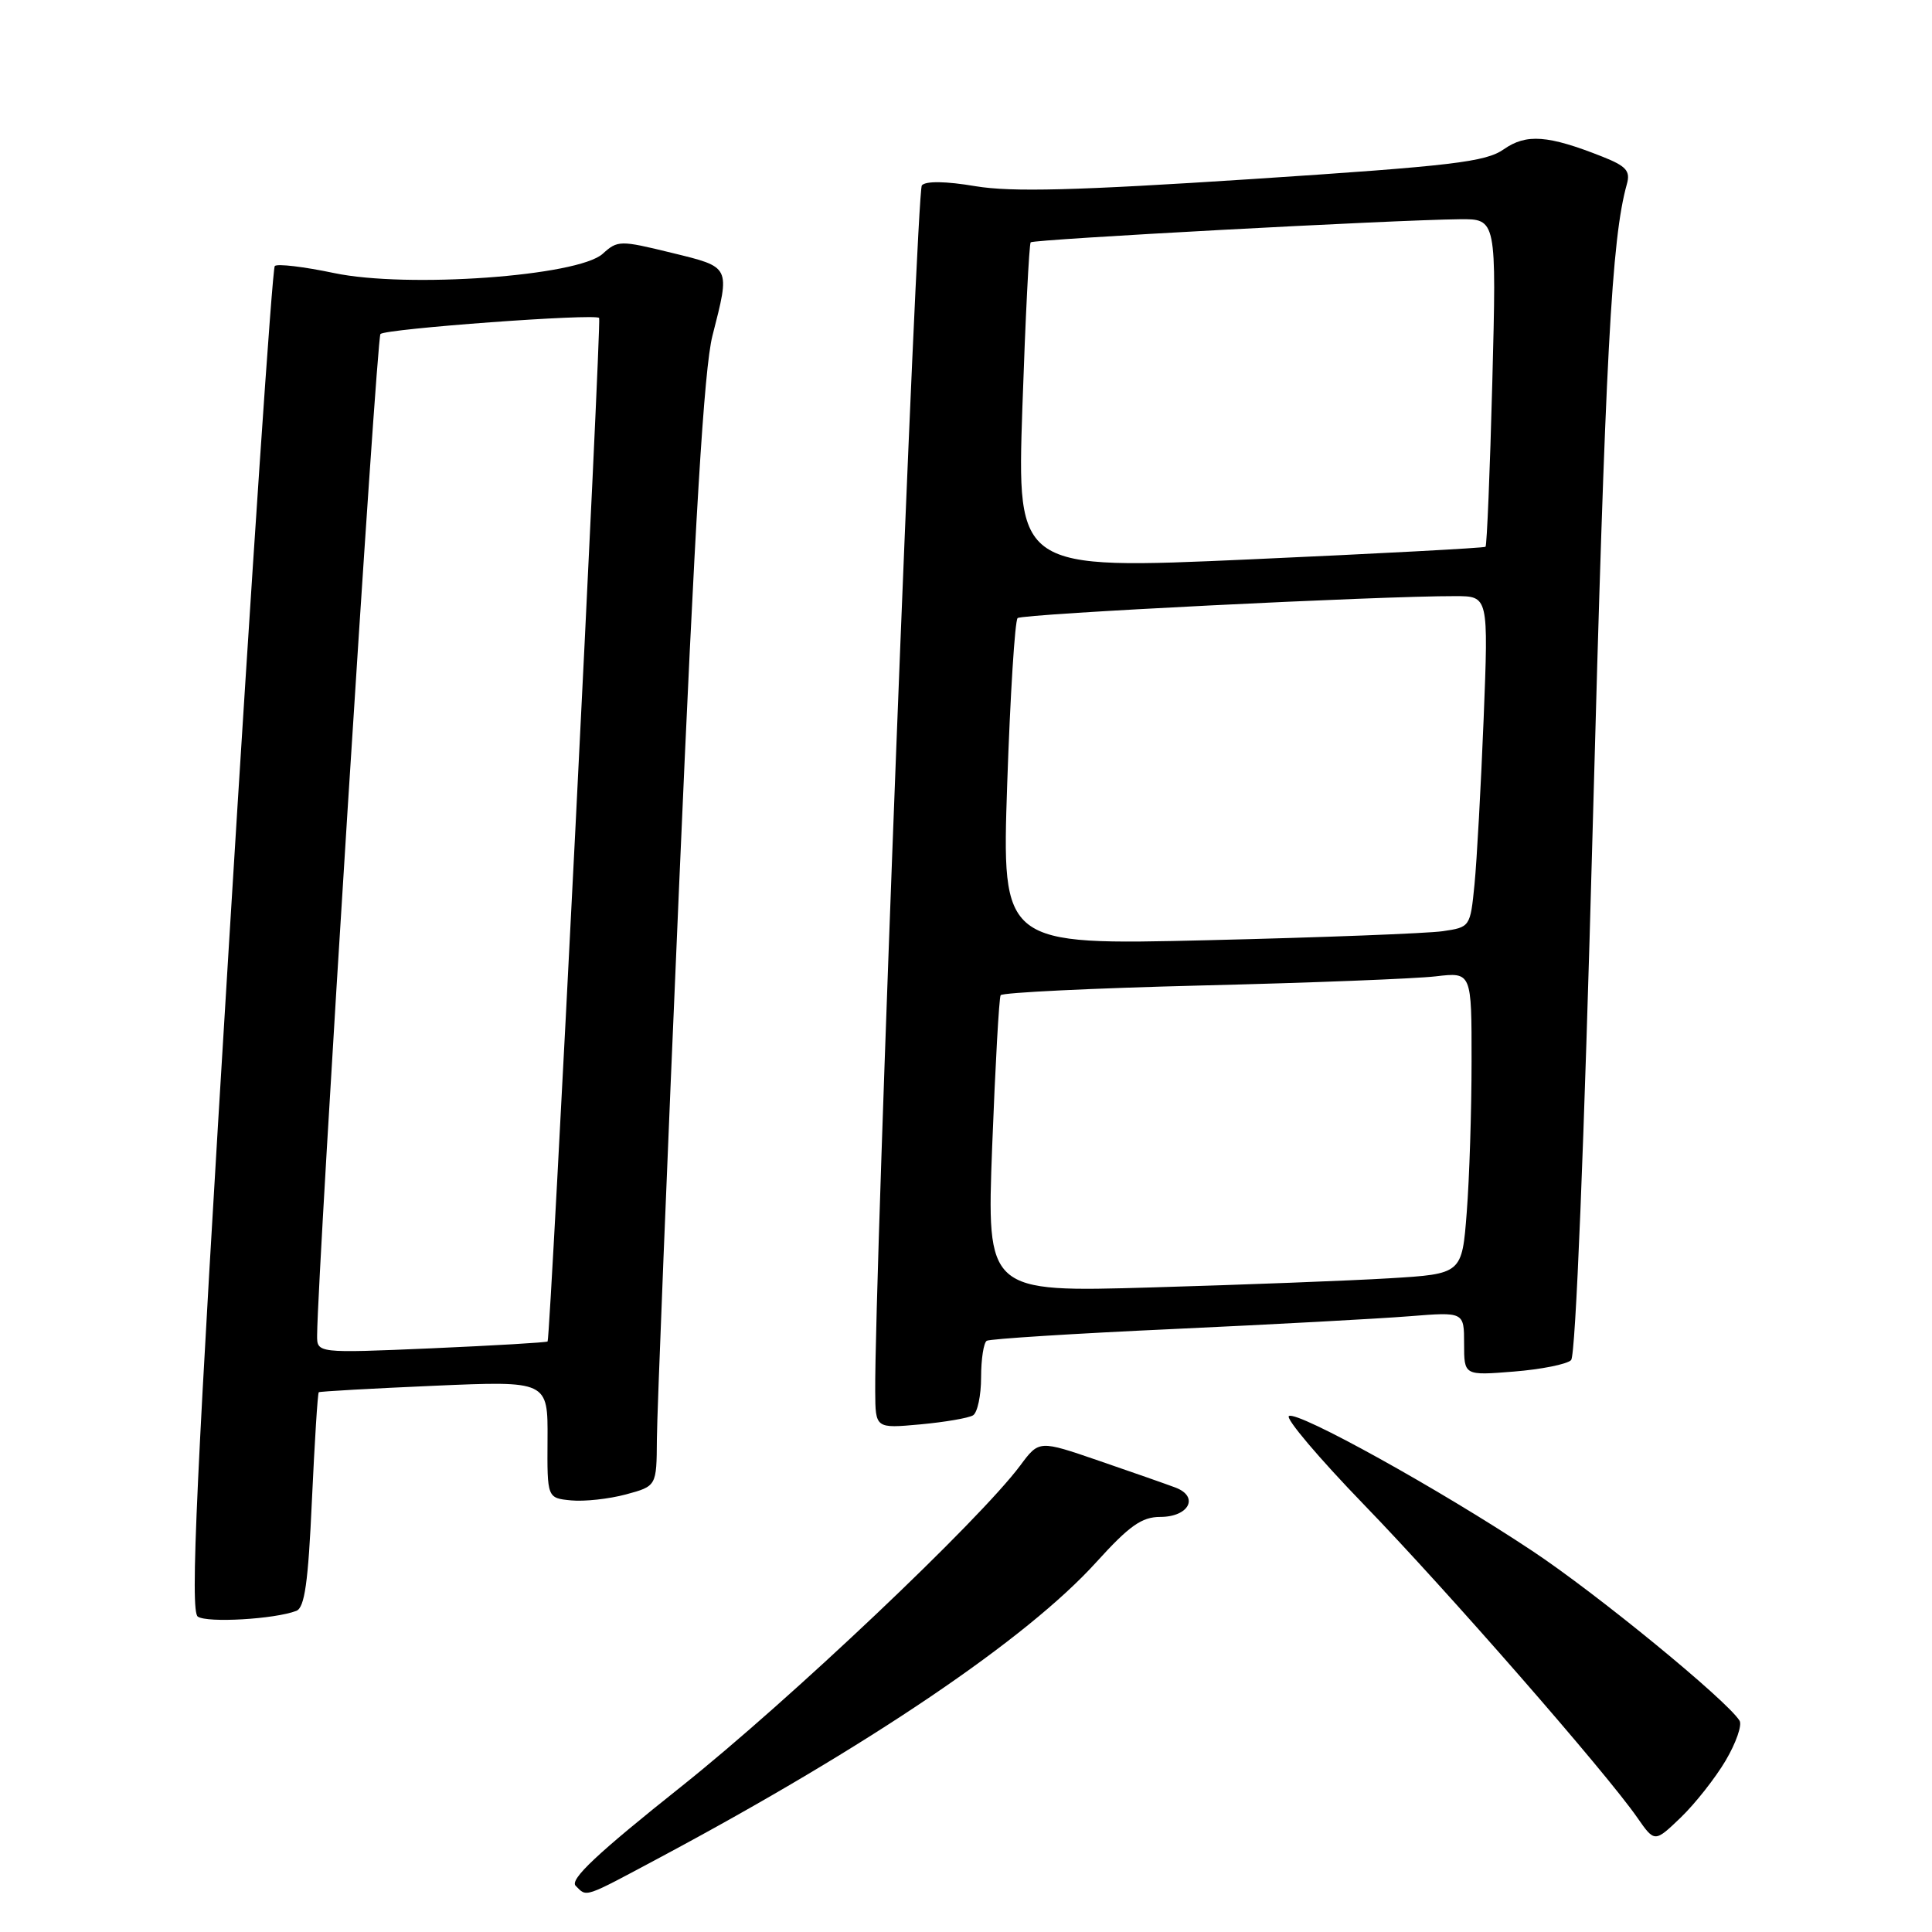 <?xml version="1.0" encoding="UTF-8" standalone="no"?>
<!DOCTYPE svg PUBLIC "-//W3C//DTD SVG 1.1//EN" "http://www.w3.org/Graphics/SVG/1.1/DTD/svg11.dtd" >
<svg xmlns="http://www.w3.org/2000/svg" xmlns:xlink="http://www.w3.org/1999/xlink" version="1.1" viewBox="0 0 256 256">
 <g >
 <path fill="currentColor"
d=" M 87.46 246.12 C 115.10 231.35 136.07 217.16 145.28 206.98 C 149.64 202.17 151.29 201.00 153.74 201.00 C 157.56 201.00 158.94 198.30 155.73 197.10 C 154.50 196.64 149.94 195.04 145.59 193.55 C 137.68 190.83 137.68 190.83 135.20 194.17 C 129.72 201.52 104.62 225.29 90.33 236.68 C 79.12 245.60 75.45 249.05 76.28 249.88 C 77.80 251.40 77.22 251.59 87.46 246.12 Z  M 228.66 233.28 C 230.03 230.96 230.86 228.58 230.50 228.00 C 228.83 225.30 211.56 211.15 203.00 205.48 C 190.73 197.33 171.94 186.92 170.79 187.63 C 170.30 187.93 174.76 193.20 180.70 199.34 C 191.72 210.72 212.76 234.81 216.94 240.83 C 219.25 244.15 219.25 244.15 222.71 240.83 C 224.61 239.00 227.29 235.60 228.66 233.28 Z  M 39.26 213.45 C 40.37 213.03 40.84 209.68 41.33 198.80 C 41.69 191.04 42.09 184.60 42.24 184.48 C 42.38 184.37 49.27 183.98 57.55 183.62 C 72.60 182.97 72.60 182.97 72.55 190.74 C 72.50 198.50 72.50 198.50 75.68 198.81 C 77.43 198.98 80.69 198.62 82.93 198.02 C 87.00 196.92 87.00 196.92 87.04 190.71 C 87.06 187.30 88.38 154.35 89.98 117.50 C 92.08 68.88 93.29 48.85 94.40 44.50 C 96.77 35.20 96.88 35.43 88.96 33.49 C 82.17 31.83 81.84 31.83 79.86 33.63 C 76.58 36.60 53.96 38.22 44.26 36.18 C 40.27 35.34 36.74 34.92 36.41 35.25 C 36.08 35.59 33.36 75.79 30.37 124.60 C 25.97 196.31 25.17 213.50 26.21 214.21 C 27.47 215.07 36.40 214.55 39.26 213.45 Z  M 128.93 187.54 C 129.52 187.18 130.00 184.91 130.00 182.50 C 130.00 180.09 130.34 177.91 130.75 177.66 C 131.16 177.41 142.30 176.70 155.50 176.10 C 168.70 175.49 182.76 174.73 186.75 174.41 C 194.00 173.83 194.00 173.83 194.00 178.05 C 194.00 182.27 194.00 182.27 200.59 181.74 C 204.22 181.45 207.63 180.77 208.18 180.22 C 208.78 179.62 209.91 151.69 211.05 109.36 C 212.73 46.90 213.54 31.64 215.57 24.39 C 216.06 22.65 215.48 22.01 212.33 20.76 C 205.11 17.90 202.25 17.69 199.26 19.78 C 196.86 21.46 192.52 21.98 166.00 23.72 C 142.54 25.25 134.06 25.47 129.24 24.67 C 125.34 24.01 122.67 23.97 122.15 24.56 C 121.45 25.35 115.86 169.69 115.97 184.39 C 116.00 189.28 116.00 189.28 121.93 188.74 C 125.19 188.44 128.34 187.90 128.93 187.54 Z  M 42.02 176.91 C 42.11 167.80 49.89 44.78 50.41 44.26 C 51.11 43.56 78.90 41.52 79.39 42.13 C 79.72 42.53 72.93 177.34 72.56 177.75 C 72.44 177.89 65.51 178.29 57.17 178.66 C 42.00 179.31 42.00 179.31 42.02 176.91 Z  M 131.47 151.87 C 131.88 141.21 132.38 132.22 132.59 131.87 C 132.80 131.52 144.79 130.94 159.24 130.58 C 173.68 130.23 187.64 129.68 190.25 129.37 C 195.00 128.81 195.00 128.81 194.99 140.66 C 194.99 147.17 194.70 156.17 194.35 160.65 C 193.72 168.80 193.72 168.80 184.11 169.38 C 178.82 169.70 164.65 170.24 152.62 170.59 C 130.74 171.23 130.74 171.23 131.47 151.87 Z  M 133.46 103.87 C 133.86 92.12 134.48 82.23 134.84 81.90 C 135.45 81.34 182.89 78.96 192.86 78.99 C 197.23 79.00 197.23 79.00 196.59 95.25 C 196.23 104.19 195.69 114.05 195.38 117.18 C 194.82 122.82 194.80 122.86 191.16 123.39 C 189.15 123.68 175.18 124.22 160.12 124.58 C 132.74 125.24 132.74 125.24 133.46 103.87 Z  M 135.47 54.00 C 135.87 42.17 136.37 32.32 136.57 32.11 C 136.96 31.71 184.63 29.14 193.40 29.05 C 198.30 29.00 198.30 29.00 197.74 50.58 C 197.43 62.45 197.02 72.29 196.84 72.45 C 196.65 72.61 182.61 73.36 165.63 74.12 C 134.75 75.50 134.75 75.50 135.47 54.00 Z "/>
</g>
</svg>